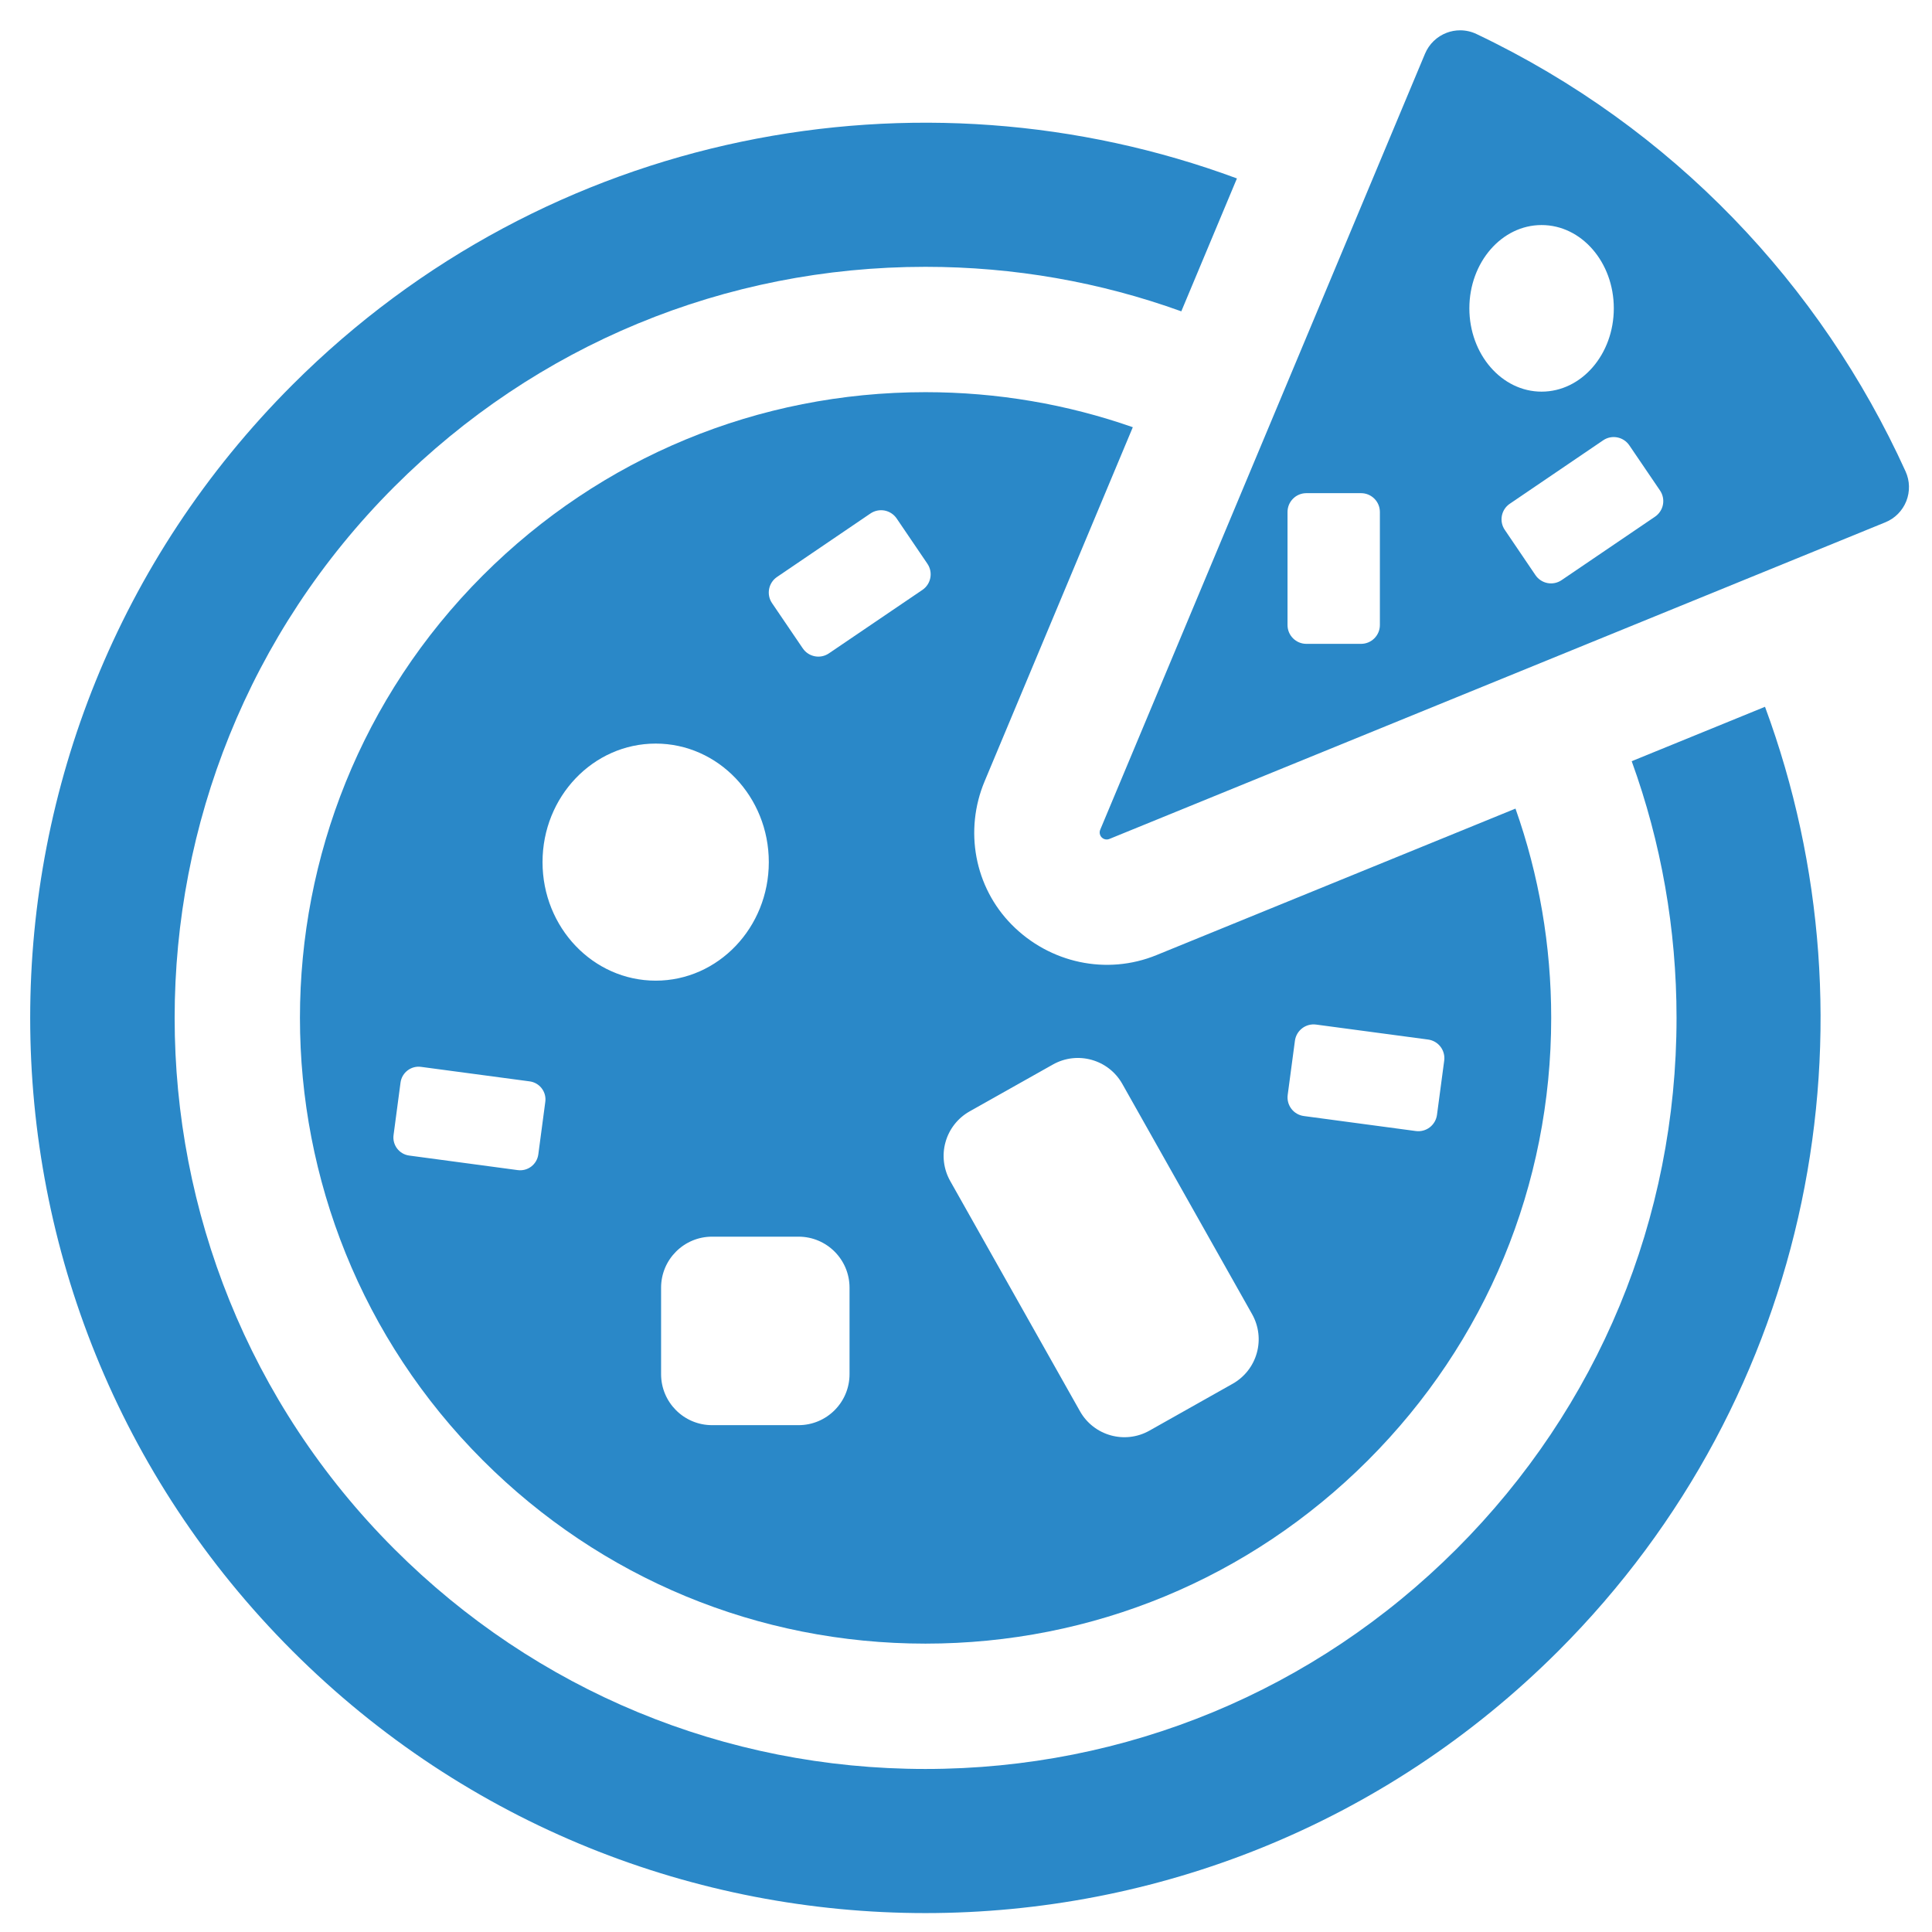 <?xml version="1.0" encoding="utf-8"?>
<!-- Uploaded to: SVG Repo, www.svgrepo.com, Generator: SVG Repo Mixer Tools -->
<!DOCTYPE svg PUBLIC "-//W3C//DTD SVG 1.1//EN" "http://www.w3.org/Graphics/SVG/1.1/DTD/svg11.dtd">
<svg fill="#2a88c8" version="1.1" id="Layer_1" xmlns="http://www.w3.org/2000/svg" xmlns:xlink="http://www.w3.org/1999/xlink"
	 width="800px" height="800px" viewBox="0 0 512 512" enable-background="new 0 0 512 512" xml:space="preserve">
<g>
	<path d="M300.206,113.215c-17.427-6.101-35.944-9.286-54.957-9.286c-44.297,0-85.95,17.242-117.271,48.546
		c-64.652,64.669-64.652,169.888,0,234.541c31.32,31.304,72.974,48.563,117.271,48.563c44.296,0,85.934-17.258,117.254-48.563
		c31.337-31.321,48.579-72.974,48.579-117.271c0-19.19-3.244-37.881-9.463-55.454c0,0-89.718,36.6-95.104,38.808
		c-13.256,5.436-28.35,2.125-38.4-8.053c-9.89-10.014-12.615-25.015-7.186-37.987L300.206,113.215z M144.508,292.008l-1.851,13.932
		c-0.178,1.274-0.844,2.425-1.865,3.204s-2.304,1.119-3.584,0.948l-28.774-3.86c-2.644-0.357-4.492-2.791-4.136-5.433l1.849-13.917
		c0.357-2.645,2.791-4.51,5.434-4.152l28.775,3.843c1.28,0.171,2.432,0.835,3.21,1.857
		C144.345,289.454,144.686,290.734,144.508,292.008z M143.777,228.475c0-17.349,13.413-31.418,29.99-31.418
		c16.56,0,29.975,14.069,29.975,31.418c0,17.338-13.415,31.41-29.975,31.41C157.19,259.884,143.777,245.813,143.777,228.475z
		 M225.135,364.162c0,7.469-6.049,13.52-13.51,13.52h-22.919c-7.46,0-13.511-6.051-13.511-13.52v-22.911
		c0-7.469,6.051-13.52,13.511-13.52h22.919c7.461,0,13.51,6.051,13.51,13.52V364.162z M244.453,156.327l-24.784,16.82
		c-2.271,1.55-5.367,0.957-6.924-1.322l-8.144-11.987c-1.557-2.279-0.957-5.385,1.313-6.933l24.769-16.829
		c1.102-0.746,2.449-1.021,3.746-0.779c1.297,0.251,2.449,1.006,3.195,2.101l8.143,11.994
		C247.325,151.672,246.726,154.779,244.453,156.327z M341.255,290.149l1.914-14.345c0.374-2.726,2.87-4.647,5.612-4.282
		l29.666,3.965c1.313,0.171,2.498,0.86,3.309,1.915c0.795,1.046,1.152,2.375,0.973,3.689l-1.913,14.364
		c-0.178,1.314-0.876,2.498-1.913,3.3c-1.055,0.804-2.386,1.159-3.699,0.981l-29.666-3.975
		C342.795,295.398,340.882,292.883,341.255,290.149z M279.02,282.114c6.504-3.666,14.744-1.364,18.41,5.141l34.402,61.035
		c1.75,3.123,2.205,6.813,1.232,10.268c-0.957,3.455-3.261,6.383-6.375,8.142l-22.076,12.434
		c-6.504,3.666-14.743,1.362-18.409-5.143l-34.402-61.036c-1.753-3.13-2.206-6.819-1.232-10.276
		c0.956-3.455,3.261-6.381,6.374-8.142L279.02,282.114z"/>
	<path d="M432.417,201.725c7.806,21.516,11.884,44.455,11.884,68.021c0,53.169-20.713,103.159-58.312,140.757
		c-37.598,37.582-87.588,58.294-140.74,58.294c-53.169,0-103.159-20.713-140.757-58.294c-77.612-77.596-77.612-203.885,0-281.514
		c37.598-37.582,87.588-58.278,140.757-58.278c23.49,0,46.356,4.046,67.81,11.796L327.8,47.286
		C243.57,16.089,145.176,34.313,77.485,101.99c-92.647,92.665-92.647,242.87,0,335.518c92.665,92.641,242.846,92.641,335.511,0
		c67.646-67.647,85.888-165.988,54.75-250.2L432.417,201.725z"/>
	<path d="M504.995,124.926c-22.399-49.3-61.57-91.091-113.718-115.916c-1.363-0.648-2.847-0.977-4.327-0.977
		c-1.216,0-2.433,0.219-3.588,0.661c-2.579,0.989-4.64,2.976-5.71,5.523l-86.079,205.669c-0.292,0.697-0.13,1.5,0.39,2.036
		c0.36,0.361,0.839,0.551,1.325,0.551c0.235,0,0.476-0.044,0.701-0.138l205.637-83.914c2.547-1.03,4.542-3.058,5.563-5.604
		C506.195,130.271,506.131,127.416,504.995,124.926z M365.683,165.639c0,2.757-2.239,4.988-4.996,4.988h-14.485
		c-2.756,0-4.995-2.231-4.995-4.988v-29.958c0-2.759,2.239-4.988,4.995-4.988h14.485c2.757,0,4.996,2.229,4.996,4.988V165.639z
		 M389.396,81.707c0-12.188,8.579-22.067,19.139-22.067c10.591,0,19.14,9.879,19.14,22.067c0,12.198-8.549,22.083-19.14,22.083
		C397.976,103.791,389.396,93.905,389.396,81.707z M440.7,133.726c-0.245,1.297-1.007,2.448-2.093,3.196l-24.768,16.82
		c-1.088,0.746-2.434,1.021-3.73,0.777c-1.299-0.25-2.45-1.005-3.195-2.1l-8.128-11.995c-1.556-2.271-0.956-5.376,1.313-6.917
		l24.753-16.82c2.271-1.549,5.368-0.957,6.927,1.322l8.142,11.979C440.667,131.081,440.942,132.428,440.7,133.726z"/>
</g>
</svg>
